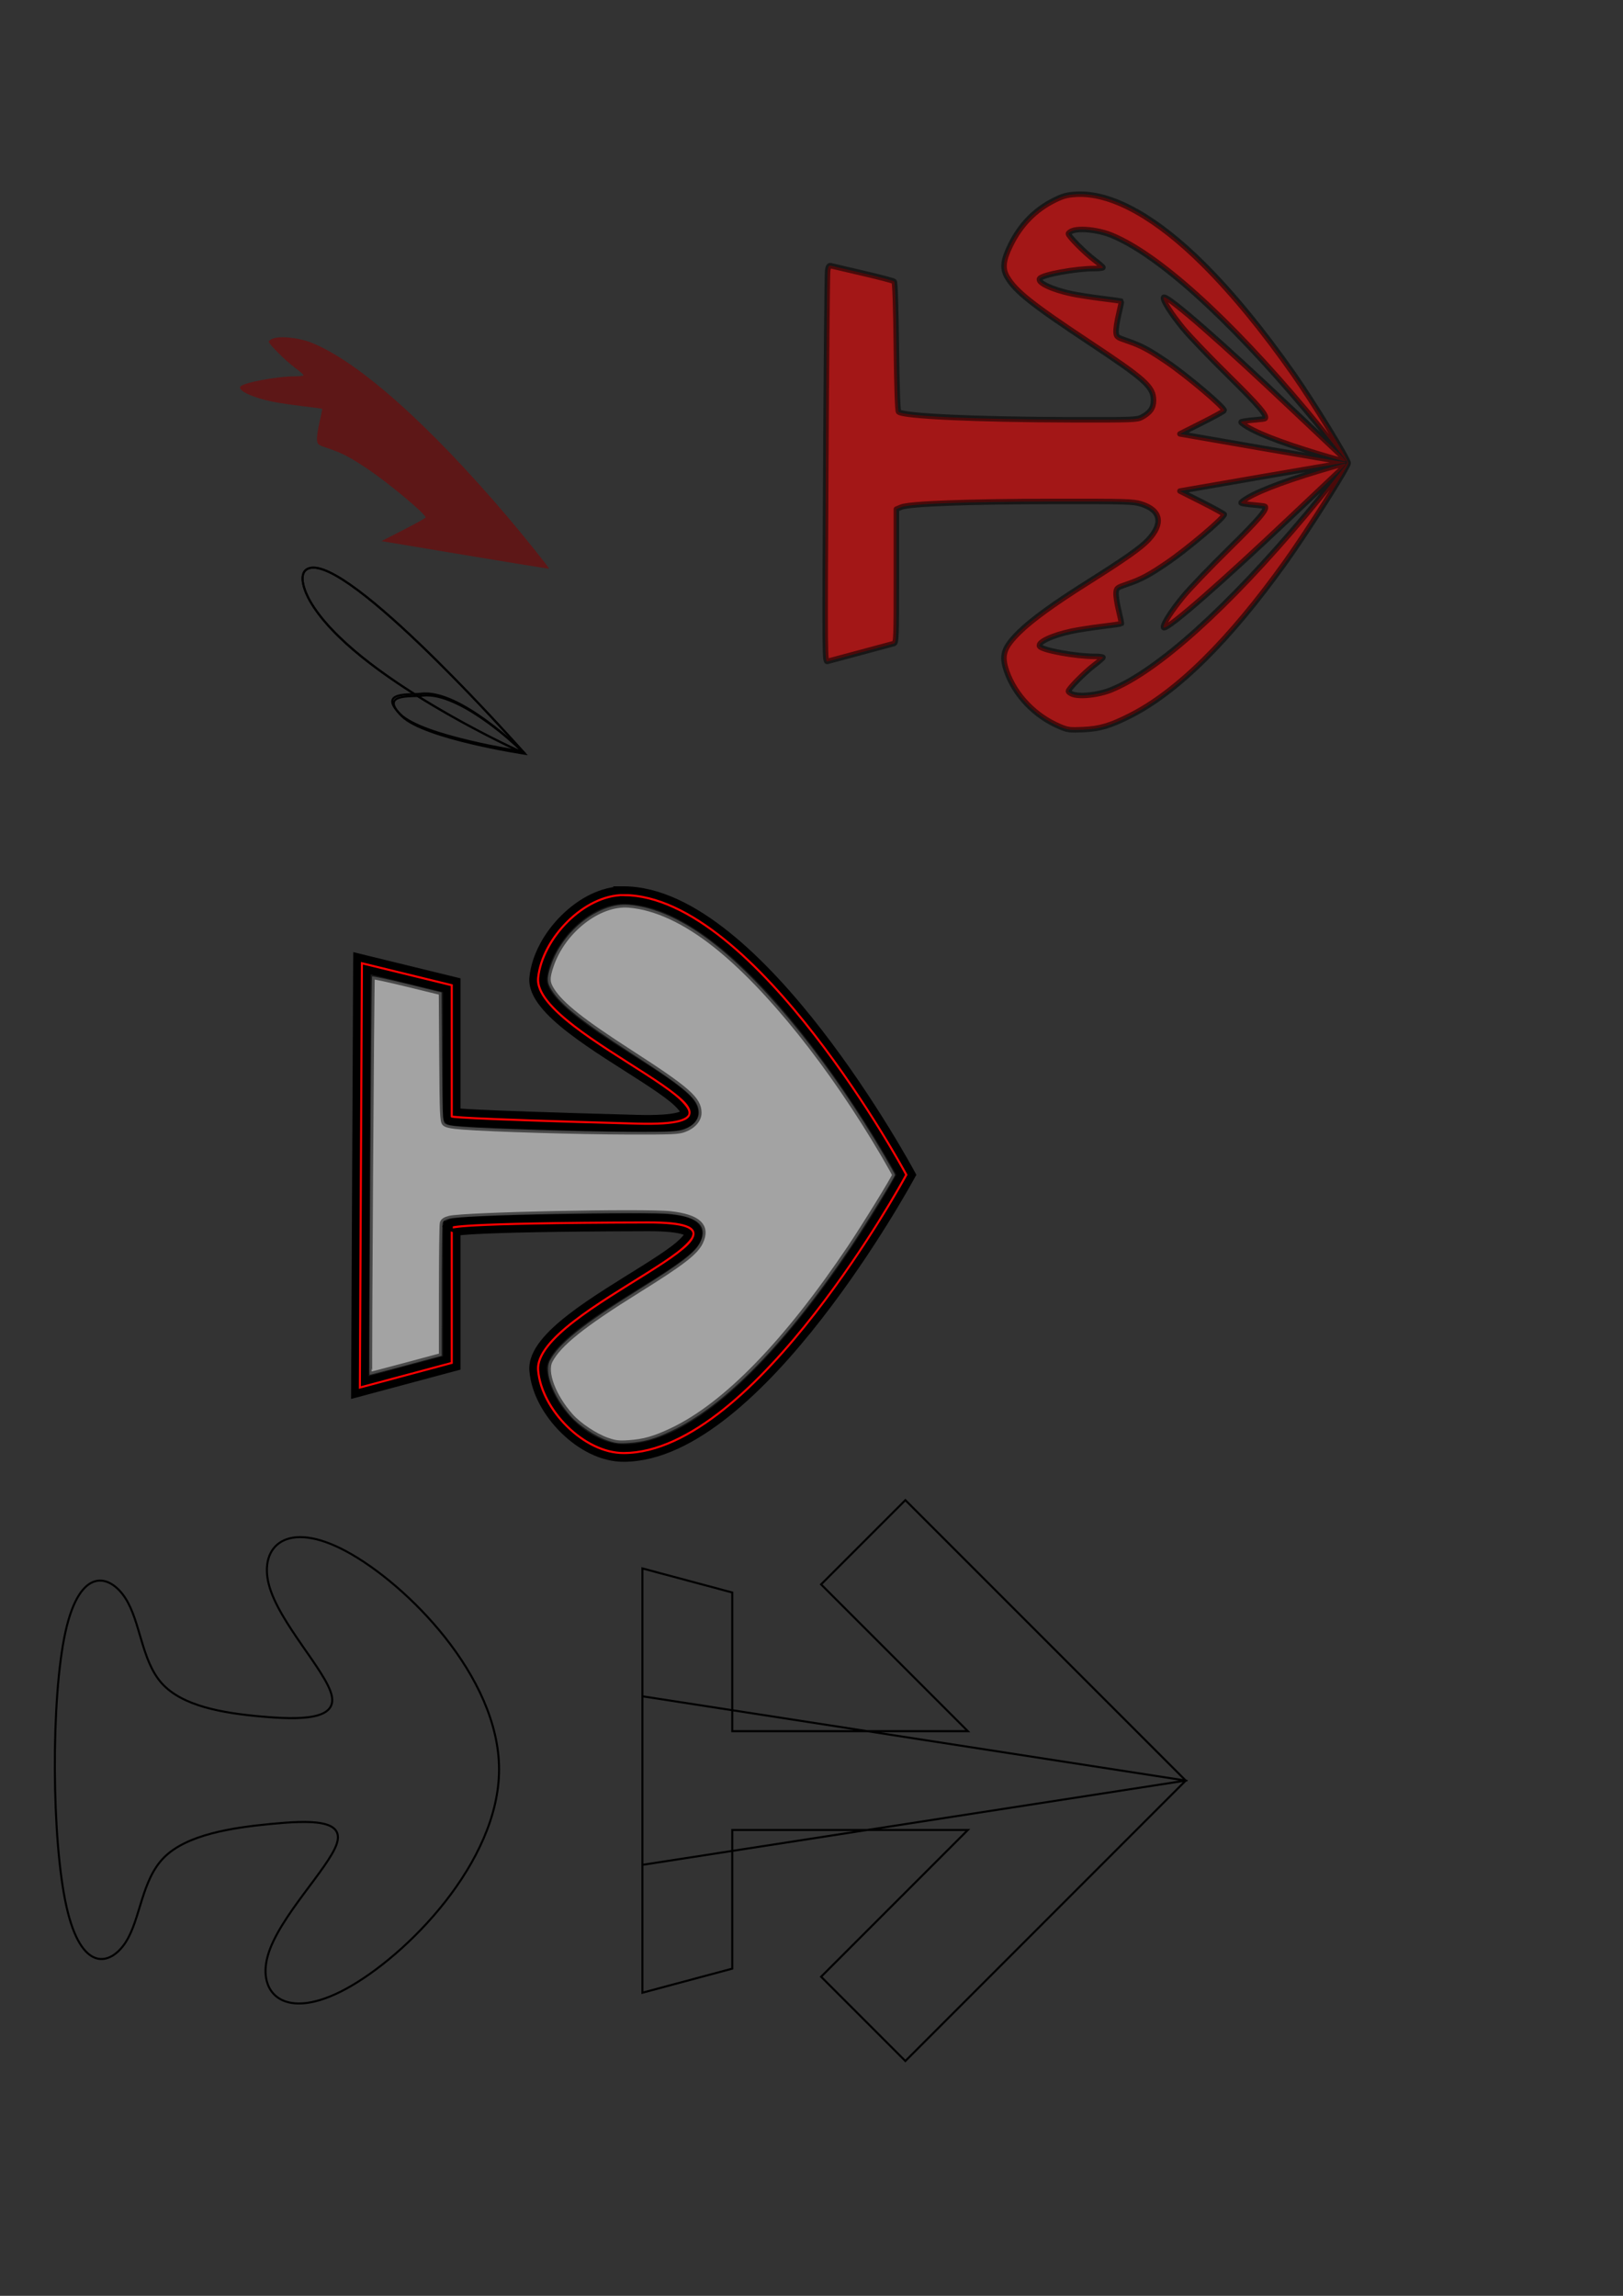 <?xml version="1.0" encoding="UTF-8" standalone="no"?>
<!-- Created with Inkscape (http://www.inkscape.org/) -->

<svg
   width="210mm"
   height="297mm"
   viewBox="0 0 210 297"
   version="1.1"
   id="svg5"
   inkscape:version="1.1 (c68e22c387, 2021-05-23)"
   sodipodi:docname="procesoBotones.svg"
   xmlns:inkscape="http://www.inkscape.org/namespaces/inkscape"
   xmlns:sodipodi="http://sodipodi.sourceforge.net/DTD/sodipodi-0.dtd"
   xmlns="http://www.w3.org/2000/svg"
   xmlns:svg="http://www.w3.org/2000/svg">
  <rect x="0" y="0" width="210" height="297" fill="#333333" stroke="none"/>
  <sodipodi:namedview
     id="namedview7"
     pagecolor="#ffffff"
     bordercolor="#666666"
     borderopacity="1.0"
     inkscape:pageshadow="2"
     inkscape:pageopacity="0.0"
     inkscape:pagecheckerboard="0"
     inkscape:document-units="mm"
     showgrid="false"
     inkscape:zoom="0.70377385"
     inkscape:cx="179.03479"
     inkscape:cy="468.19017"
     inkscape:window-width="1920"
     inkscape:window-height="991"
     inkscape:window-x="-9"
     inkscape:window-y="-9"
     inkscape:window-maximized="1"
     inkscape:current-layer="layer1" />
  <defs
     id="defs2">
    <inkscape:path-effect
       effect="bspline"
       id="path-effect5689"
       is_visible="true"
       lpeversion="1"
       weight="33.333"
       steps="2"
       helper_size="0"
       apply_no_weight="true"
       apply_with_weight="true"
       only_selected="false" />
  </defs>
  <g
     inkscape:label="Capa 1"
     inkscape:groupmode="layer"
     id="layer1">
    <path
       id="path857"
       style="color:#000000;fill:#000000;stroke-width:1;-inkscape-stroke:none"
       d="m 117.145,193.88 -11.09,11.088 18.854,18.854 h -12.687 l -17.343,-2.69 v -15.217 l -11.889,-3.187 v 16.56 0.155 21.959 16.561 l 11.889,-3.186 v -15.218 l 17.346,-2.69 h 12.685 l -18.855,18.854 11.09,11.09 36.341,-36.341 0.215,-0.034 -0.091,-0.091 0.091,-0.091 -0.215,-0.034 z m 0,0.373 35.9,35.9 -39.111,-6.066 h 11.613 L 106.43,204.968 Z m -33.89,8.821 11.361,3.045 v 14.973 l -11.361,-1.762 z m 0,16.523 11.361,1.762 v 2.729 h 17.598 l 40.353,6.258 -40.37,6.26 H 94.616 v 2.726 l -11.361,1.762 z m 11.625,1.802 15.622,2.423 H 94.879 Z m 58.163,9.14 -35.898,35.898 -10.715,-10.715 19.117,-19.117 h -11.623 z m -58.163,6.329 h 15.619 l -15.619,2.422 z m -0.264,2.731 v 14.974 l -11.361,3.043 v -16.255 z" />
    <path
       style="fill:none;stroke:#000000;stroke-width:0.265px;stroke-linecap:butt;stroke-linejoin:miter;stroke-opacity:1"
       d="m 8.467,211.125 c 1.894,-8.583 5.769,-7.453 7.75,-4.385 1.981,3.067 2.069,8.072 4.717,11.022 2.648,2.95 7.855,3.847 12.86,4.295 5.005,0.448 9.808,0.448 9.129,-2.694 -0.678,-3.142 -6.838,-9.427 -8.132,-14.355 -1.294,-4.928 2.277,-8.5 10.047,-4.302 7.769,4.198 19.736,16.164 19.736,28.195 -2.51e-4,12.031 -11.967,24.125 -19.798,28.386 -7.832,4.262 -11.528,0.69 -10.128,-4.282 1.4,-4.972 7.898,-11.344 8.926,-14.487 1.028,-3.142 -3.412,-3.054 -8.524,-2.562 -5.111,0.492 -10.893,1.389 -13.829,4.34 -2.935,2.951 -3.023,7.956 -4.96,10.966 -1.937,3.01 -5.724,4.024 -7.662,-4.617 -1.938,-8.641 -2.026,-26.937 -0.132,-35.52 z"
       id="path5687"
       inkscape:original-d="m 6.4848326,201.41191 c 3.8753074,1.13042 7.7503524,2.26059 11.6251304,3.39049 0.08812,5.00488 0.175964,10.0093 0.263549,15.01356 5.20763,0.89687 10.414789,1.79343 15.621788,2.68976 4.803,2.6e-4 9.60554,2.6e-4 14.40791,0 -6.15935,-6.28441 -12.31871,-12.56883 -18.47847,-18.85364 3.57187,-3.57151 7.14333,-7.14314 10.7146,-10.7151 11.96721,11.96721 23.93368,23.93368 35.90013,35.90013 -11.96669,12.09503 -23.93316,24.18931 -35.90013,36.28357 -3.6964,-3.57134 -7.39291,-7.14279 -11.08977,-10.71459 6.49785,-6.37226 12.99517,-12.74453 19.49236,-19.11718 -4.44055,0.0881 -8.8812,0.17596 -13.32219,0.26355 -5.78193,0.89687 -11.563889,1.79344 -17.346228,2.68976 -0.08759,5.0054 -0.175434,10.01033 -0.263549,15.01511 -3.786833,1.01469 -7.573779,2.02907 -11.3610654,3.04322 -0.08776,-18.29632 -0.175779,-36.59217 -0.264065,-54.88864 z"
       inkscape:path-effect="#path-effect5689" />
    <g
       id="g14458"
       transform="translate(-90.703,-120.686)">
      <g
         id="path9852"
         transform="matrix(0.265,0,0,0.265,16.542,53.103)">
        <path
           style="color:#000000;fill:#000000;stroke-width:0;-inkscape-stroke:none"
           d="m 432.773,531.633 c -1.194,0.008 -2.273,0.253 -3.193,0.773 -1.264,0.715 -1.999,1.879 -2.307,3.213 -0.308,1.334 -0.222,2.845 0.086,4.398 0.616,3.107 2.128,6.399 3.453,8.703 10.797,18.774 37.071,37.389 60.654,51.389 23.583,14 44.49,23.346 44.49,23.346 l 0.578,-0.789 c 0,0 -20.117,-22.767 -43.109,-45.52 -11.496,-11.376 -23.71,-22.75 -34.504,-31.281 -5.397,-4.265 -10.438,-7.819 -14.869,-10.312 -4.431,-2.493 -8.245,-3.943 -11.279,-3.92 z m 0.008,1 c 2.702,-0.02 6.422,1.338 10.781,3.791 4.36,2.453 9.367,5.981 14.738,10.227 10.742,8.49 22.941,19.846 34.422,31.207 21.437,21.213 38.923,40.856 41.346,43.584 -3.151,-1.432 -20.581,-9.423 -42.09,-22.191 -23.528,-13.967 -49.71,-32.618 -60.299,-51.029 -1.283,-2.231 -2.759,-5.466 -3.34,-8.396 -0.29,-1.465 -0.354,-2.851 -0.094,-3.98 0.26,-1.129 0.813,-1.994 1.826,-2.566 0.747,-0.422 1.646,-0.637 2.709,-0.645 z"
           id="path13909" />
        <path
           id="path13911"
           style="color:#000000;fill:#000000;-inkscape-stroke:none"
           d="m 432.773,531.633 c -1.194,0.008 -2.273,0.253 -3.193,0.773 -1.264,0.715 -1.999,1.879 -2.307,3.213 -0.308,1.334 -0.222,2.845 0.086,4.398 0.616,3.107 2.128,6.399 3.453,8.703 9.374,16.299 30.414,32.474 51.23,45.617 -0.401,0.011 -0.806,0.022 -1.223,0.037 -2.051,0.074 -4.239,0.228 -5.988,0.746 -0.874,0.259 -1.643,0.61 -2.229,1.129 -0.585,0.518 -0.968,1.232 -0.99,2.074 -0.043,1.684 1.159,3.749 4.039,6.629 2.864,2.864 8.04,5.381 14.225,7.633 6.185,2.252 13.376,4.209 20.219,5.824 13.686,3.23 25.992,5.078 25.992,5.078 l 1.506,0.23 -1.078,-1.078 -0.025,-0.025 c -0.129,-0.146 -20.146,-22.79 -43.064,-45.469 -11.496,-11.376 -23.711,-22.75 -34.504,-31.281 -5.397,-4.265 -10.438,-7.819 -14.869,-10.312 -4.431,-2.493 -8.245,-3.943 -11.279,-3.92 z m 0.008,1 c 2.702,-0.02 6.422,1.338 10.781,3.791 4.36,2.453 9.367,5.981 14.738,10.227 10.742,8.49 22.941,19.846 34.422,31.207 15.706,15.542 29.154,30.098 36.248,37.92 -2.925,-2.511 -6.519,-5.442 -10.482,-8.33 -10.207,-7.438 -22.784,-14.634 -32.605,-13.293 -0.514,0.07 -1.225,0.104 -2.039,0.131 -21.169,-13.263 -42.784,-29.754 -52.164,-46.064 -1.283,-2.231 -2.759,-5.466 -3.34,-8.396 -0.29,-1.465 -0.354,-2.851 -0.094,-3.98 0.26,-1.129 0.813,-1.994 1.826,-2.566 0.747,-0.422 1.646,-0.637 2.709,-0.645 z m 55.455,62.369 c 8.946,-0.019 20.326,6.443 29.67,13.252 7.67,5.589 13.05,10.59 15.357,12.812 -4.133,-1.888 -20.663,-9.574 -41.285,-21.816 -2.191,-1.301 -4.408,-2.653 -6.631,-4.031 0.238,-0.019 0.464,-0.041 0.668,-0.068 0.72,-0.098 1.463,-0.147 2.221,-0.148 z m -4.643,0.299 c 2.639,1.648 5.275,3.266 7.873,4.809 17.874,10.611 34.108,18.498 40.971,21.719 -3.699,-0.591 -11.94,-1.992 -22.113,-4.393 -6.82,-1.609 -13.981,-3.557 -20.107,-5.787 -6.126,-2.23 -11.215,-4.764 -13.855,-7.404 -2.804,-2.804 -3.78,-4.751 -3.75,-5.898 0.015,-0.574 0.227,-0.977 0.648,-1.35 0.421,-0.373 1.065,-0.682 1.854,-0.916 1.578,-0.468 3.717,-0.635 5.742,-0.709 0.962,-0.035 1.891,-0.048 2.738,-0.07 z" />
      </g>
      <g
         id="path10604"
         transform="translate(16.542,53.103)">
        <path
           style="color:#000000;fill:#000000;stroke-width:0;-inkscape-stroke:none"
           d="m 128.557,157.203 c -0.287,0.039 -0.797,0.039 -1.34,0.059 -0.543,0.02 -1.121,0.06 -1.584,0.197 -0.231,0.069 -0.435,0.162 -0.59,0.299 -0.155,0.137 -0.256,0.326 -0.262,0.549 -0.011,0.446 0.306,0.992 1.068,1.754 0.758,0.758 2.127,1.424 3.764,2.02 1.636,0.596 3.539,1.114 5.35,1.541 3.621,0.855 6.877,1.344 6.877,1.344 l 0.398,0.06 -0.285,-0.285 c 0,0 -2.069,-2.052 -4.77,-4.02 -2.701,-1.968 -6.028,-3.872 -8.627,-3.518 z m 0.035,0.264 c 2.44,-0.333 5.756,1.513 8.438,3.467 2.465,1.796 4.056,3.381 4.354,3.672 -0.422,-0.065 -3.012,-0.452 -6.359,-1.242 -1.804,-0.426 -3.699,-0.941 -5.32,-1.531 -1.621,-0.59 -2.967,-1.26 -3.666,-1.959 -0.742,-0.742 -1,-1.257 -0.992,-1.561 0.004,-0.152 0.06,-0.259 0.172,-0.357 0.111,-0.099 0.281,-0.18 0.49,-0.242 0.417,-0.124 0.984,-0.168 1.52,-0.188 0.536,-0.019 1.038,-0.014 1.365,-0.059 z"
           id="path13825" />
      </g>
    </g>
    <g
       id="path5572"
       transform="translate(-24.583,-12.86)"
       style="fill:#ff0000;fill-opacity:1;fill-rule:evenodd;stroke:#000000;stroke-opacity:1">
      <path
         style="color:#000000;fill:#ff0000;fill-opacity:1;fill-rule:evenodd;stroke:#000000;stroke-opacity:1;-inkscape-stroke:none"
         d="m 105.303,128.52 c -2.619,-0.016 -5.286,1.405 -7.369,3.467 -2.083,2.062 -3.585,4.769 -3.852,7.367 -0.102,0.997 0.374,2.039 1.215,3.1 0.841,1.061 2.054,2.148 3.461,3.234 2.814,2.173 6.411,4.346 9.371,6.264 1.48,0.959 2.802,1.854 3.783,2.648 0.981,0.794 1.612,1.5 1.736,2.008 0.062,0.254 0.019,0.448 -0.162,0.639 -0.181,0.191 -0.517,0.369 -1.035,0.508 -1.036,0.278 -2.782,0.404 -5.396,0.334 -12.011,-0.323 -18.015,-0.552 -21.014,-0.701 -1.499,-0.074 -2.247,-0.129 -2.617,-0.164 -0.149,-0.014 -0.205,-0.024 -0.254,-0.031 v -16.982 l -11.889,-2.906 -0.002,0.168 -0.264,55.062 12.154,-3.258 v -17.486 c 0.043,-0.013 0.113,-0.033 0.283,-0.059 0.388,-0.059 1.179,-0.141 2.764,-0.225 3.17,-0.167 9.518,-0.341 22.225,-0.371 2.392,-0.006 3.953,0.169 4.828,0.477 0.438,0.154 0.698,0.34 0.818,0.531 0.12,0.191 0.124,0.397 0.014,0.664 -0.221,0.534 -0.937,1.242 -1.979,2.033 -1.041,0.791 -2.404,1.675 -3.912,2.623 -3.016,1.896 -6.617,4.044 -9.43,6.219 -1.406,1.087 -2.616,2.18 -3.459,3.26 -0.843,1.079 -1.327,2.152 -1.242,3.189 0.212,2.605 1.718,5.311 3.814,7.371 2.097,2.06 4.79,3.477 7.408,3.465 4.322,-0.021 8.768,-2.299 13.01,-5.688 4.241,-3.389 8.28,-7.895 11.785,-12.395 7.009,-9 11.877,-17.986 11.877,-17.986 l 0.035,-0.062 -0.035,-0.065 c 0,0 -4.855,-9.027 -11.859,-18.07 -3.502,-4.522 -7.542,-9.048 -11.785,-12.455 -4.243,-3.407 -8.695,-5.7 -13.027,-5.727 z m 0,0.264 c 4.24,0.026 8.643,2.281 12.861,5.668 4.218,3.387 8.248,7.901 11.742,12.412 6.948,8.971 11.744,17.869 11.799,17.971 -0.054,0.099 -4.86,8.959 -11.814,17.889 -3.497,4.49 -7.528,8.981 -11.744,12.35 -4.216,3.369 -8.614,5.611 -12.844,5.631 -2.522,0.012 -5.164,-1.368 -7.223,-3.391 -2.059,-2.023 -3.531,-4.685 -3.736,-7.203 -0.077,-0.941 0.365,-1.953 1.186,-3.004 0.821,-1.051 2.018,-2.135 3.414,-3.215 2.793,-2.159 6.388,-4.304 9.408,-6.203 1.51,-0.949 2.878,-1.836 3.932,-2.637 1.054,-0.801 1.798,-1.505 2.062,-2.143 0.132,-0.319 0.133,-0.638 -0.035,-0.906 -0.169,-0.268 -0.484,-0.476 -0.953,-0.641 -0.937,-0.33 -2.511,-0.496 -4.916,-0.49 -12.708,0.03 -19.061,0.204 -22.24,0.371 -1.589,0.084 -2.384,0.164 -2.789,0.227 -0.202,0.031 -0.307,0.057 -0.371,0.08 -0.032,0.011 -0.054,0.021 -0.078,0.039 -0.006,0.005 -0.013,0.011 -0.02,0.018 -0.006,0.007 -0.017,0.023 -0.018,0.023 -7.57e-4,0.001 -0.021,0.074 -0.021,0.074 v 17.369 l -11.623,3.115 0.264,-54.549 11.359,2.779 v 16.883 c 1.05e-4,0.004 0,0.012 0,0.012 1e-5,3e-5 0.021,0.06 0.021,0.061 8.8e-5,1.3e-4 0.033,0.035 0.033,0.035 3.59e-4,2.7e-4 0.015,0.011 0.021,0.014 0.006,0.003 0.011,0.004 0.016,0.006 0.019,0.007 0.035,0.011 0.062,0.016 0.054,0.01 0.151,0.025 0.34,0.043 0.379,0.036 1.13,0.089 2.631,0.164 3.003,0.149 9.005,0.378 21.018,0.701 2.626,0.071 4.385,-0.05 5.473,-0.342 0.544,-0.146 0.923,-0.335 1.158,-0.582 0.235,-0.247 0.307,-0.563 0.229,-0.885 -0.158,-0.643 -0.832,-1.344 -1.828,-2.15 -0.996,-0.806 -2.324,-1.702 -3.807,-2.662 -2.966,-1.921 -6.556,-4.095 -9.352,-6.254 -1.398,-1.079 -2.597,-2.155 -3.416,-3.188 -0.819,-1.033 -1.252,-2.016 -1.16,-2.91 0.258,-2.516 1.732,-5.18 3.777,-7.205 2.046,-2.025 4.66,-3.406 7.182,-3.391 z"
         id="path16181" />
      <path
         style="color:#000000;fill:#ff0000;fill-opacity:1;fill-rule:evenodd;stroke:#000000;stroke-opacity:1;-inkscape-stroke:none"
         d="m 105.303,128.02 c -2.8,-0.015 -5.569,1.481 -7.721,3.611 -2.153,2.131 -3.715,4.92 -3.998,7.672 -0.122,1.189 0.437,2.347 1.32,3.461 0.883,1.114 2.124,2.22 3.549,3.32 2.849,2.201 6.454,4.376 9.404,6.287 1.475,0.955 2.786,1.846 3.74,2.617 0.95,0.769 1.508,1.506 1.564,1.738 0.035,0.144 0.053,0.079 -0.039,0.176 -0.075,0.08 -0.334,0.244 -0.801,0.369 -0.937,0.251 -2.662,0.386 -5.254,0.316 -12.009,-0.323 -18.011,-0.553 -21.002,-0.701 -1.381,-0.069 -2.011,-0.116 -2.396,-0.15 v -16.92 l -12.881,-3.148 -0.01,0.799 -0.268,55.719 13.158,-3.527 v -17.445 c 0.379,-0.054 1.077,-0.128 2.572,-0.207 3.153,-0.166 9.499,-0.341 22.201,-0.371 2.367,-0.006 3.904,0.183 4.66,0.449 0.377,0.133 0.535,0.284 0.561,0.324 0.037,0.058 0.049,0.028 -0.025,0.207 -0.135,0.325 -0.804,1.055 -1.818,1.826 -1.017,0.772 -2.37,1.652 -3.875,2.598 -3.009,1.891 -6.621,4.043 -9.471,6.246 -1.425,1.102 -2.662,2.215 -3.547,3.348 -0.885,1.133 -1.445,2.32 -1.346,3.539 0.226,2.768 1.796,5.558 3.963,7.688 2.167,2.13 4.959,3.621 7.76,3.607 4.496,-0.021 9.031,-2.37 13.32,-5.797 4.289,-3.427 8.348,-7.959 11.867,-12.479 7.035,-9.033 11.911,-18.035 11.918,-18.047 l 0.004,-0.008 0.168,-0.297 -0.168,-0.309 v 0.004 c 0,0 -4.87,-9.058 -11.904,-18.141 -3.517,-4.541 -7.576,-9.093 -11.867,-12.539 -4.291,-3.446 -8.829,-5.809 -13.336,-5.836 -0.001,-1e-5 -0.003,1e-5 -0.004,0 z m -0.004,1.264 c 4.065,0.025 8.383,2.21 12.553,5.559 4.17,3.348 8.181,7.836 11.66,12.328 6.772,8.744 11.37,17.209 11.615,17.662 -0.245,0.449 -4.852,8.88 -11.631,17.584 -3.482,4.47 -7.494,8.935 -11.662,12.266 -4.168,3.33 -8.479,5.502 -12.533,5.521 -2.338,0.011 -4.884,-1.295 -6.871,-3.248 -1.987,-1.953 -3.396,-4.533 -3.588,-6.887 -0.062,-0.758 0.303,-1.658 1.082,-2.654 0.779,-0.997 1.948,-2.062 3.326,-3.127 2.756,-2.13 6.339,-4.272 9.367,-6.176 1.514,-0.952 2.89,-1.843 3.969,-2.662 1.076,-0.817 1.881,-1.525 2.223,-2.35 0.177,-0.427 0.19,-0.943 -0.074,-1.363 -0.256,-0.408 -0.684,-0.663 -1.211,-0.848 -1.053,-0.37 -2.655,-0.523 -5.084,-0.518 -12.713,0.03 -19.068,0.203 -22.264,0.371 -1.598,0.084 -2.402,0.165 -2.84,0.232 -0.219,0.034 -0.351,0.064 -0.463,0.104 -0.045,0.016 -0.138,0.056 -0.213,0.113 l -0.008,0.004 -0.006,0.006 c -0.012,0.01 -0.033,0.026 -0.062,0.057 l -0.006,0.006 -0.006,0.008 c -0.065,0.072 -0.068,0.089 -0.068,0.09 -1.86e-4,2.7e-4 -0.002,0.002 -0.002,0.002 0,0 -0.012,0.019 -0.012,0.019 0,0 0.093,0.052 0.18,0.102 v 0.051 c -0.106,-0.039 -0.213,-0.078 -0.213,-0.078 -6.1e-5,1.7e-4 -0.005,0.014 -0.006,0.018 -0.002,0.007 -0.003,0.009 -0.004,0.012 -0.002,0.006 -0.005,0.009 -0.006,0.014 -0.003,0.009 -0.005,0.02 -0.008,0.029 -0.005,0.019 -0.01,0.037 -0.01,0.037 l -0.02,0.066 v 17.057 l -10.619,2.846 0.256,-53.26 10.363,2.535 v 16.496 0.008 l -0.002,0.08 0.031,0.086 c 0,0 0.027,0.078 0.027,0.078 l 0.021,0.051 0.029,0.045 c 0,0 0.05,0.061 0.051,0.062 0.001,0.001 0.002,0.002 0.004,0.004 0.003,0.003 0.007,0.009 0.012,0.014 0.004,0.005 0.01,0.008 0.014,0.012 0.001,10e-4 8.29e-4,0.003 0.002,0.004 l 0.002,0.002 c 0.001,0.001 0.003,0.003 0.006,0.006 l 0.057,0.051 c 1.8e-4,1.4e-4 0.026,0.017 0.035,0.023 0.01,0.006 0.006,0.007 0.061,0.035 l 0.002,0.002 0.004,0.002 c 0.058,0.029 0.092,0.039 0.045,0.019 l 0.01,0.004 0.012,0.004 c 0.052,0.019 0.108,0.031 0.141,0.037 0.074,0.014 0.186,0.03 0.385,0.049 0.394,0.037 1.147,0.091 2.652,0.166 3.01,0.149 9.015,0.378 21.029,0.701 2.647,0.071 4.43,-0.041 5.615,-0.359 0.592,-0.159 1.06,-0.37 1.393,-0.721 0.346,-0.364 0.465,-0.884 0.352,-1.348 -0.216,-0.881 -0.979,-1.594 -2,-2.42 -1.024,-0.829 -2.362,-1.73 -3.85,-2.693 -2.976,-1.927 -6.557,-4.099 -9.316,-6.23 -1.38,-1.066 -2.554,-2.123 -3.33,-3.102 -0.776,-0.979 -1.126,-1.851 -1.055,-2.549 0.242,-2.359 1.656,-4.945 3.631,-6.9 1.975,-1.955 4.489,-3.26 6.826,-3.246 z"
         id="path16183" />
    </g>
    <path
       style="opacity:0.55;fill:#ffffff;fill-opacity:1;fill-rule:evenodd;stroke:#000000;stroke-width:0.71;stroke-linecap:round;stroke-linejoin:round;stroke-miterlimit:4;stroke-dasharray:none;stroke-opacity:1;paint-order:stroke fill markers"
       d="m 78.525,186.323 c -1.534,-0.538 -3.626,-1.932 -4.681,-3.118 -2.282,-2.566 -3.455,-5.698 -2.689,-7.181 1.12,-2.166 4.251,-4.674 11.366,-9.102 5.68,-3.536 7.448,-4.894 8.086,-6.211 1.009,-2.085 -0.262,-3.281 -3.9,-3.669 -3.445,-0.368 -26.636,0.117 -28.541,0.597 -0.563,0.142 -0.831,0.321 -0.907,0.606 -0.06,0.223 -0.11,4.171 -0.111,8.773 l -0.003,8.368 -4.652,1.249 c -2.559,0.687 -4.663,1.235 -4.676,1.219 -0.087,-0.11 0.24,-51.438 0.328,-51.526 0.061,-0.061 2.107,0.377 4.547,0.974 l 4.436,1.085 0.056,8.311 c 0.049,7.378 0.09,8.346 0.361,8.617 0.221,0.221 0.874,0.349 2.35,0.463 3.774,0.29 14.958,0.624 21.405,0.639 5.755,0.013 6.479,-0.019 7.279,-0.328 1.129,-0.436 1.838,-1.255 1.838,-2.125 0,-1.742 -1.441,-3.012 -8.806,-7.757 -6.328,-4.078 -8.998,-6.194 -10.21,-8.093 -0.639,-1.002 -0.658,-1.589 -0.103,-3.217 1.551,-4.551 6.195,-8.155 10.087,-7.829 3.441,0.288 7.237,2.045 11.194,5.18 6.873,5.445 15.04,15.64 21.846,27.274 0.753,1.286 1.368,2.397 1.368,2.469 0,0.269 -3.888,6.585 -5.834,9.478 -8.265,12.284 -16.095,20.323 -22.979,23.592 -2.293,1.089 -3.663,1.477 -5.68,1.609 -1.265,0.083 -1.705,0.028 -2.774,-0.347 z"
       id="path17130" />
    <path
       id="path17243"
       style="opacity:0.55;fill:#ff0000;fill-opacity:1;fill-rule:evenodd;stroke:#000000;stroke-width:0.71;stroke-linecap:round;stroke-linejoin:round;stroke-miterlimit:4;stroke-dasharray:none;stroke-opacity:1;paint-order:stroke fill markers"
       d="m 139.688,25.121 c -0.144,0.002 -0.286,0.006 -0.427,0.014 -1.199,0.069 -1.711,0.208 -2.832,0.763 -2.462,1.219 -4.34,3.126 -5.634,5.721 -1.007,2.019 -1.13,3.114 -0.476,4.229 1.078,1.838 3.21,3.531 10.663,8.471 7.234,4.795 8.268,5.732 8.27,7.488 7.9e-4,0.97 -0.42,1.569 -1.524,2.171 -0.594,0.324 -1.203,0.346 -9.096,0.327 -12.385,-0.03 -21.799,-0.463 -22.363,-1.026 -0.124,-0.124 -0.229,-3.17 -0.291,-8.45 -0.059,-5.021 -0.17,-8.321 -0.282,-8.421 -0.101,-0.091 -1.918,-0.567 -4.037,-1.058 -2.119,-0.491 -3.99,-0.928 -4.157,-0.973 -0.229,-0.061 -0.331,0.095 -0.413,0.629 -0.06,0.39 -0.169,11.949 -0.242,25.685 -0.13,24.5 -0.126,24.973 0.225,24.869 0.197,-0.059 2.135,-0.579 4.306,-1.155 2.171,-0.577 4.095,-1.094 4.276,-1.15 0.307,-0.094 0.329,-0.676 0.329,-8.745 v -8.643 l 0.622,-0.26 c 1.051,-0.439 8.57,-0.723 19.585,-0.739 9.495,-0.014 10.429,0.012 11.447,0.327 2.573,0.794 2.922,2.522 0.938,4.643 -0.962,1.028 -3.039,2.488 -7.874,5.534 -4.352,2.742 -7.225,4.828 -8.826,6.41 -2.044,2.021 -2.351,2.994 -1.609,5.104 1.085,3.086 3.669,5.764 6.866,7.116 1.019,0.431 1.303,0.467 3.005,0.387 2.164,-0.102 3.464,-0.482 6.005,-1.755 6.162,-3.089 12.911,-9.753 20.209,-19.957 2.793,-3.906 8.092,-12.265 8.092,-12.767 0,-0.51 -4.528,-7.888 -7.06,-11.503 -3.95,-5.64 -7.904,-10.457 -11.65,-14.192 -5.98,-5.962 -11.589,-9.136 -16.042,-9.091 z m 0.342,4.563 c 1.139,0.003 2.628,0.273 3.743,0.727 6.025,2.456 15.098,10.62 25.264,22.733 2.181,2.599 5.359,6.622 5.279,6.682 -0.038,0.029 -4.924,-0.791 -10.857,-1.821 l -10.788,-1.873 2.866,-1.443 c 1.577,-0.794 2.868,-1.506 2.868,-1.583 0.003,-0.442 -4.802,-4.506 -7.455,-6.306 -2.318,-1.573 -3.292,-2.09 -5.117,-2.715 -1.329,-0.456 -1.375,-0.492 -1.427,-1.126 -0.029,-0.36 0.126,-1.392 0.346,-2.293 0.22,-0.901 0.375,-1.663 0.344,-1.694 -0.031,-0.031 -1.171,-0.194 -2.534,-0.361 -1.363,-0.167 -3.127,-0.443 -3.921,-0.612 -2.523,-0.537 -4.439,-1.445 -4.121,-1.952 0.321,-0.512 4.686,-1.311 7.126,-1.304 0.594,0.002 1.078,-0.06 1.074,-0.138 -0.004,-0.078 -0.515,-0.524 -1.136,-0.993 -1.218,-0.919 -3.343,-3.065 -3.341,-3.373 5.3e-4,-0.104 0.234,-0.277 0.519,-0.386 0.304,-0.116 0.749,-0.169 1.267,-0.168 z m 10.593,8.765 c -0.038,-0.001 -0.062,0.011 -0.071,0.038 -0.124,0.364 1.004,2.139 2.556,4.023 0.829,1.005 3.481,3.77 5.894,6.144 3.871,3.809 5.022,5.157 4.687,5.489 -0.042,0.041 -0.571,0.114 -1.177,0.162 -0.606,0.048 -1.313,0.13 -1.571,0.182 -0.462,0.093 -0.463,0.099 -0.096,0.378 1.309,0.995 4.761,2.359 9.844,3.889 1.703,0.513 3.223,0.933 3.378,0.936 0.155,0.002 -0.192,-0.438 -0.772,-0.98 -0.58,-0.542 -3.313,-3.124 -6.074,-5.737 -9.203,-8.712 -15.827,-14.502 -16.598,-14.525 z m 23.693,21.38 c 0.08,0.061 -3.098,4.084 -5.279,6.683 -10.166,12.114 -19.238,20.277 -25.264,22.733 -1.115,0.454 -2.604,0.723 -3.743,0.727 -0.518,0.001 -0.963,-0.052 -1.267,-0.168 -0.285,-0.109 -0.519,-0.283 -0.519,-0.387 -0.002,-0.308 2.123,-2.453 3.341,-3.372 0.621,-0.469 1.132,-0.916 1.136,-0.994 0.004,-0.077 -0.48,-0.14 -1.074,-0.138 -2.44,0.007 -6.806,-0.792 -7.126,-1.304 -0.318,-0.508 1.598,-1.415 4.121,-1.952 0.793,-0.169 2.558,-0.444 3.921,-0.612 1.363,-0.167 2.503,-0.33 2.534,-0.361 0.031,-0.031 -0.124,-0.794 -0.344,-1.694 -0.22,-0.901 -0.376,-1.933 -0.346,-2.293 0.052,-0.634 0.097,-0.67 1.427,-1.126 1.825,-0.625 2.799,-1.142 5.117,-2.715 2.653,-1.8 7.458,-5.864 7.455,-6.306 -4.7e-4,-0.076 -1.291,-0.788 -2.868,-1.582 l -2.866,-1.444 10.788,-1.873 c 5.933,-1.03 10.819,-1.85 10.857,-1.821 z m -0.249,0.136 c -0.155,0.003 -1.675,0.424 -3.378,0.936 -5.084,1.531 -8.536,2.894 -9.844,3.889 -0.367,0.279 -0.366,0.286 0.096,0.379 0.259,0.052 0.966,0.134 1.571,0.182 0.606,0.048 1.135,0.121 1.177,0.162 0.336,0.332 -0.815,1.68 -4.687,5.489 -2.413,2.374 -5.065,5.139 -5.894,6.144 -1.553,1.884 -2.68,3.659 -2.556,4.023 0.009,0.027 0.033,0.039 0.071,0.038 0.771,-0.023 7.394,-5.812 16.598,-14.525 2.761,-2.614 5.494,-5.195 6.074,-5.737 0.58,-0.542 0.927,-0.982 0.772,-0.98 z" />
    <path
       style="opacity:0.55;fill:#800000;fill-opacity:1;fill-rule:evenodd;stroke:#000000;stroke-width:0;stroke-linecap:round;stroke-linejoin:round;stroke-miterlimit:4;stroke-dasharray:none;stroke-opacity:1;paint-order:stroke fill markers"
       d="m 35.292,43.808 c -0.284,0.111 -0.517,0.286 -0.517,0.39 0,0.308 2.138,2.44 3.362,3.352 0.624,0.465 1.138,0.909 1.142,0.987 0.004,0.077 -0.479,0.143 -1.073,0.145 -2.44,0.008 -6.8,0.834 -7.118,1.347 -0.315,0.51 1.606,1.406 4.133,1.927 0.794,0.164 2.56,0.428 3.924,0.587 1.364,0.159 2.505,0.314 2.536,0.345 0.031,0.031 -0.119,0.794 -0.333,1.697 -0.214,0.902 -0.364,1.935 -0.332,2.295 0.056,0.634 0.102,0.67 1.434,1.117 1.829,0.614 2.806,1.125 5.134,2.683 2.665,1.784 7.494,5.818 7.494,6.259 0,0.076 -1.286,0.797 -2.858,1.6 l -2.858,1.461 10.8,1.806 c 5.94,0.993 10.83,1.783 10.868,1.754 0.08,-0.061 -3.122,-4.064 -5.319,-6.649 -10.241,-12.05 -19.364,-20.158 -25.404,-22.577 -1.626,-0.651 -4.043,-0.905 -5.013,-0.528 z"
       id="path17759" />
  </g>
</svg>
